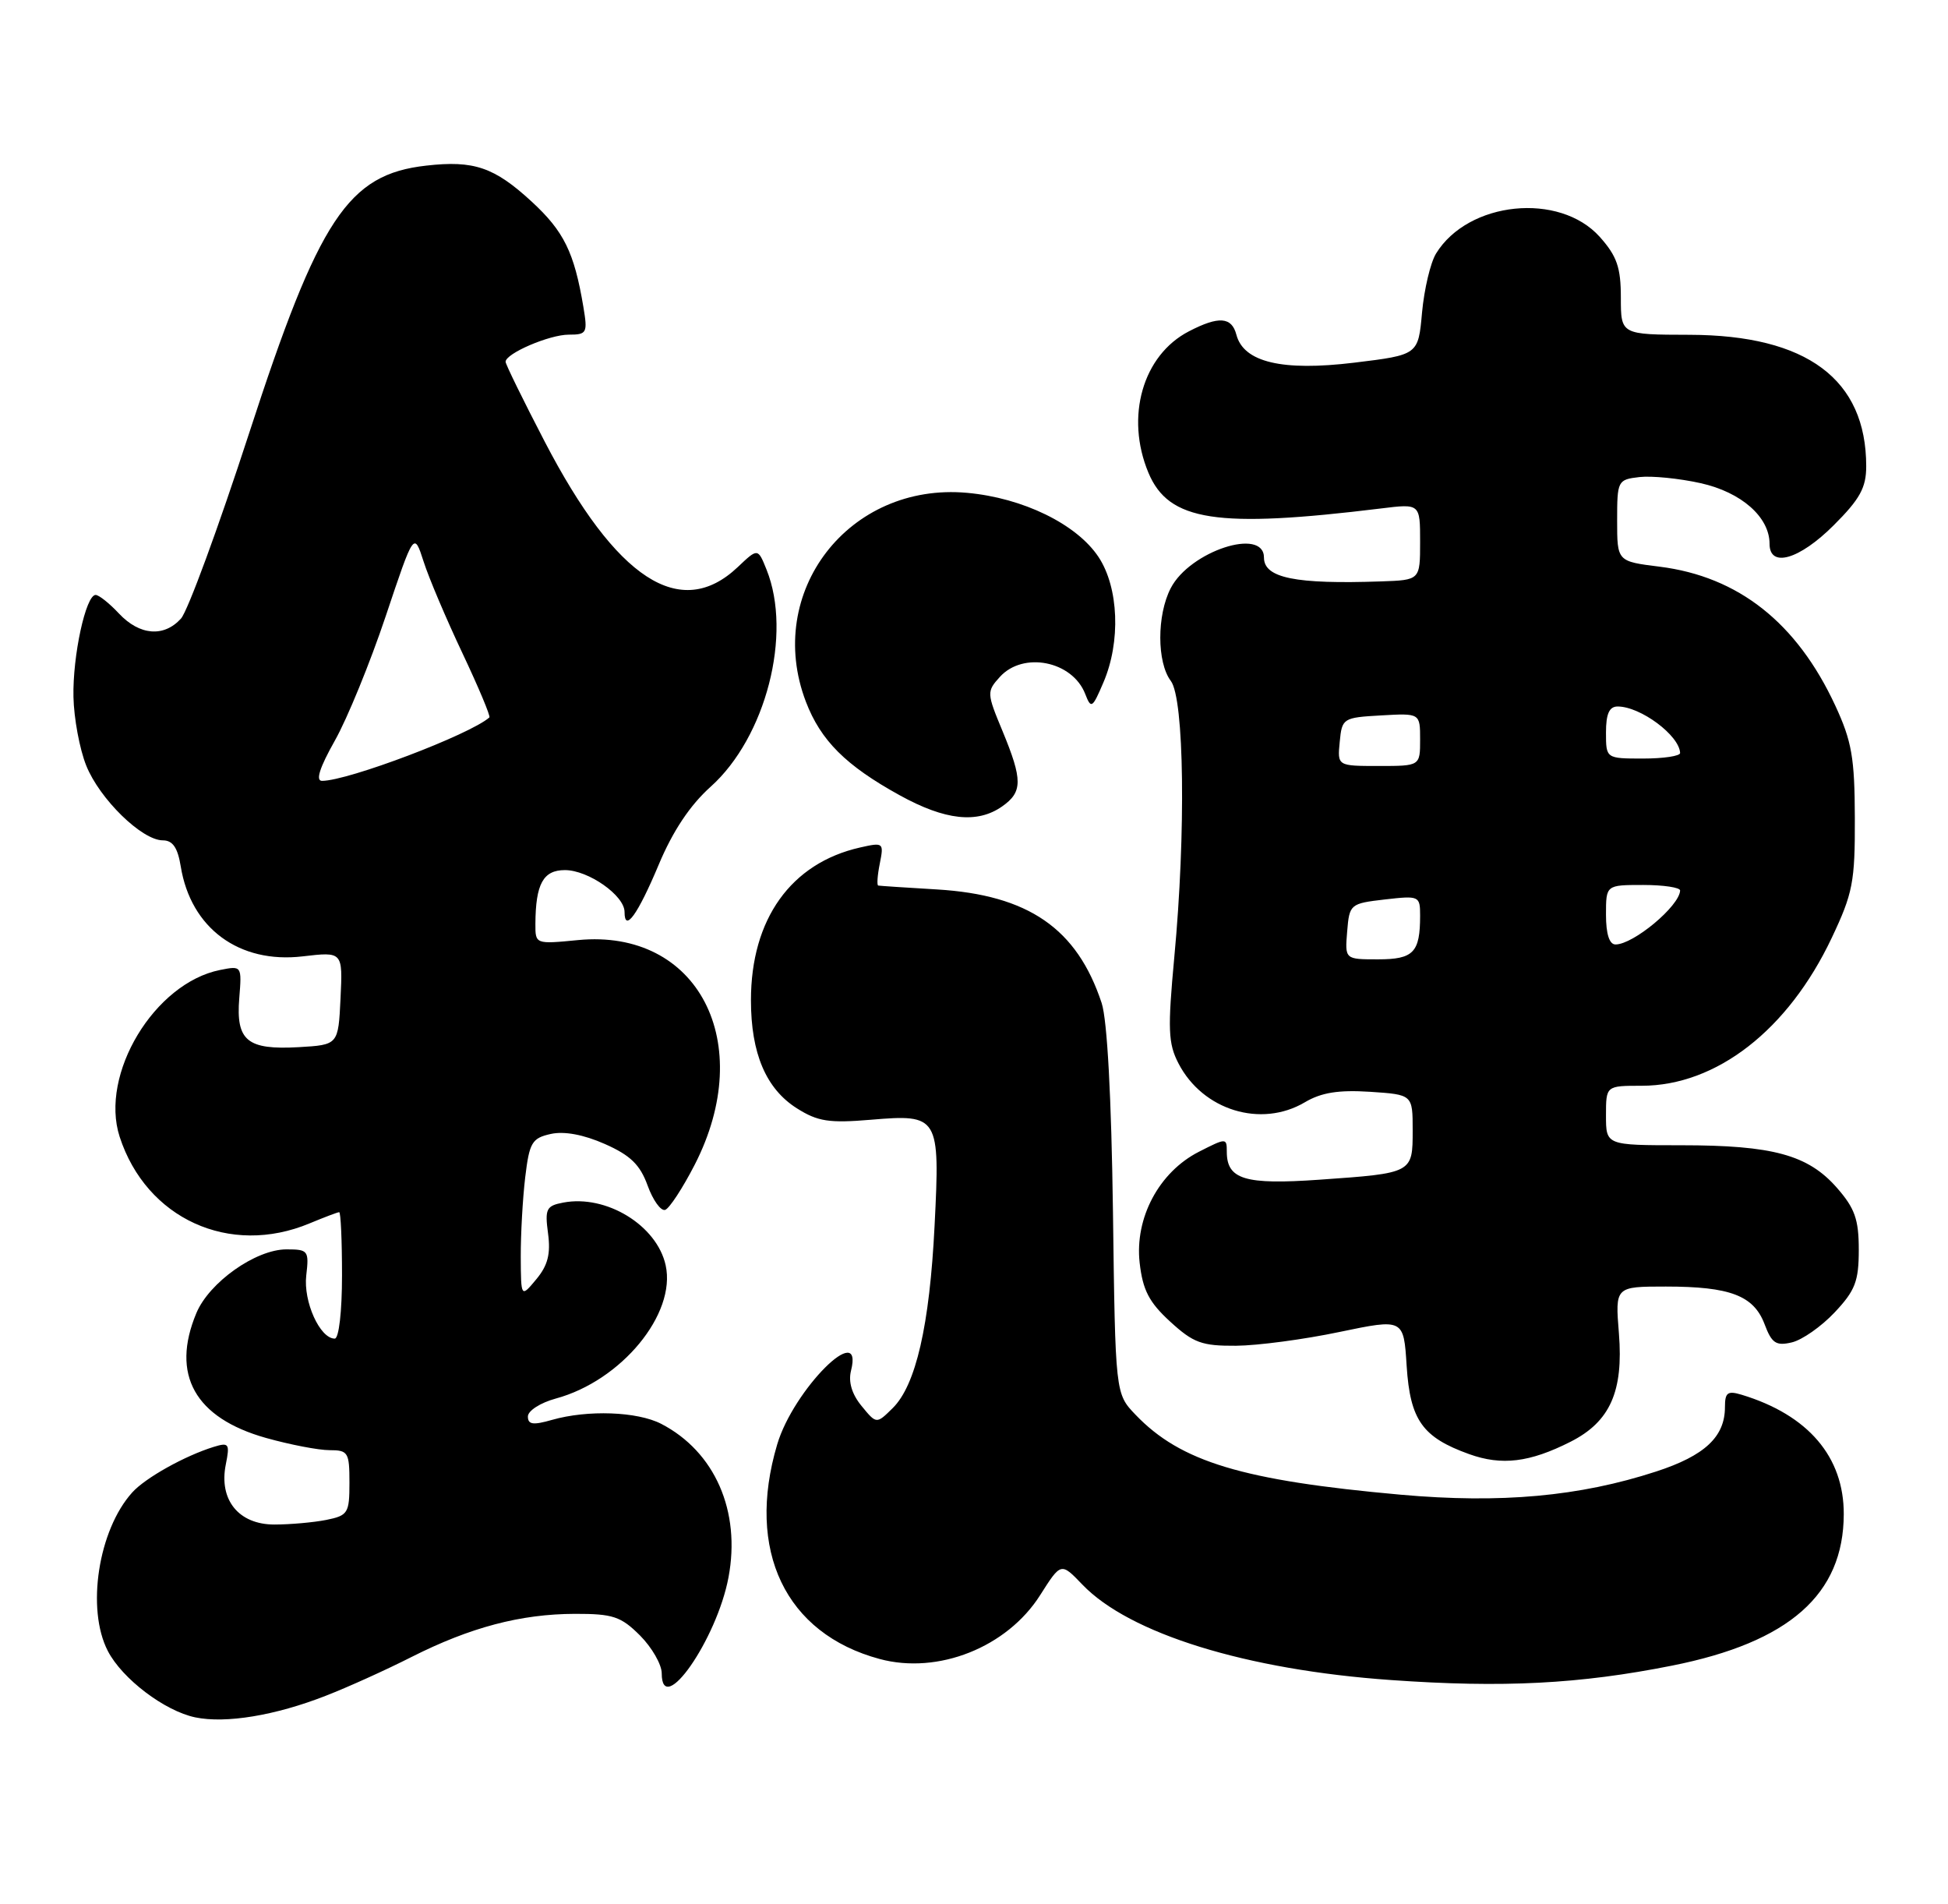 <?xml version="1.0" encoding="UTF-8" standalone="no"?>
<!DOCTYPE svg PUBLIC "-//W3C//DTD SVG 1.1//EN" "http://www.w3.org/Graphics/SVG/1.1/DTD/svg11.dtd" >
<svg xmlns="http://www.w3.org/2000/svg" xmlns:xlink="http://www.w3.org/1999/xlink" version="1.1" viewBox="0 0 262 256">
 <g >
 <path fill="currentColor"
d=" M 43.83 228.02 C 46.77 226.88 51.94 224.54 55.33 222.82 C 63.25 218.82 70.02 217.03 77.33 217.01 C 82.44 217.00 83.51 217.36 86.08 219.92 C 87.68 221.53 89.00 223.82 89.00 225.01 C 89.00 231.09 96.41 220.46 97.98 212.11 C 99.66 203.21 96.15 195.20 88.93 191.46 C 85.71 189.80 79.03 189.56 74.24 190.93 C 71.69 191.66 71.00 191.56 71.00 190.47 C 71.00 189.70 72.69 188.62 74.75 188.06 C 83.57 185.67 90.97 176.69 89.53 170.14 C 88.35 164.77 81.54 160.60 75.75 161.71 C 73.47 162.14 73.27 162.56 73.71 165.86 C 74.08 168.61 73.68 170.16 72.13 172.02 C 70.07 174.50 70.07 174.50 70.04 169.00 C 70.03 165.97 70.30 161.16 70.64 158.30 C 71.20 153.62 71.55 153.04 74.08 152.48 C 75.89 152.08 78.50 152.57 81.35 153.83 C 84.79 155.35 86.09 156.62 87.10 159.41 C 87.82 161.40 88.88 162.87 89.46 162.69 C 90.03 162.50 91.82 159.76 93.44 156.61 C 101.85 140.20 93.88 124.85 77.75 126.41 C 72.01 126.97 72.00 126.96 72.01 124.23 C 72.04 118.85 73.06 117.00 75.98 117.00 C 79.13 117.00 84.00 120.42 84.00 122.63 C 84.00 125.46 85.77 123.00 88.60 116.26 C 90.49 111.75 92.81 108.27 95.58 105.79 C 103.01 99.13 106.58 85.27 103.10 76.60 C 101.93 73.69 101.93 73.69 99.22 76.26 C 91.52 83.54 82.89 77.92 73.25 59.36 C 70.36 53.80 68.00 48.98 68.00 48.65 C 68.00 47.53 73.89 45.00 76.50 45.00 C 78.94 45.00 79.05 44.78 78.46 41.25 C 77.23 33.93 75.85 31.11 71.51 27.11 C 66.48 22.48 63.74 21.54 57.33 22.27 C 46.80 23.45 42.91 29.33 33.51 58.24 C 29.37 70.95 25.25 82.18 24.34 83.18 C 22.04 85.72 18.77 85.45 16.00 82.50 C 14.71 81.12 13.30 80.00 12.86 80.00 C 11.54 80.00 9.76 88.19 9.88 93.72 C 9.94 96.58 10.71 100.74 11.60 102.95 C 13.40 107.44 19.09 113.00 21.90 113.00 C 23.23 113.00 23.90 113.98 24.31 116.51 C 25.66 124.82 32.16 129.61 40.72 128.60 C 46.10 127.97 46.10 127.97 45.80 134.24 C 45.50 140.50 45.50 140.50 40.17 140.81 C 33.25 141.20 31.72 139.95 32.18 134.23 C 32.53 129.86 32.52 129.85 29.60 130.43 C 20.76 132.20 13.38 144.46 16.09 152.85 C 19.67 163.88 30.89 169.00 41.65 164.50 C 43.63 163.68 45.41 163.00 45.62 163.00 C 45.83 163.00 46.00 166.82 46.00 171.50 C 46.00 176.37 45.58 180.00 45.02 180.00 C 43.03 180.00 40.78 175.02 41.19 171.51 C 41.58 168.17 41.45 168.00 38.53 168.00 C 34.40 168.00 28.14 172.43 26.41 176.57 C 22.95 184.84 26.21 190.67 35.79 193.36 C 39.00 194.26 42.84 195.00 44.32 195.00 C 46.82 195.00 47.00 195.29 47.00 199.38 C 47.00 203.47 46.80 203.79 43.88 204.38 C 42.16 204.72 39.02 205.00 36.90 205.00 C 32.10 205.00 29.41 201.68 30.37 196.92 C 30.93 194.12 30.79 193.93 28.74 194.56 C 24.84 195.77 19.56 198.72 17.79 200.68 C 13.22 205.73 11.58 216.36 14.50 222.00 C 16.43 225.74 22.14 230.07 26.26 230.93 C 30.37 231.78 37.01 230.69 43.83 228.02 Z  M 224.90 223.97 C 240.65 220.83 247.95 214.40 247.98 203.62 C 248.01 195.90 243.19 190.26 234.25 187.55 C 232.36 186.98 232.00 187.24 232.00 189.21 C 232.00 193.20 229.29 195.74 222.75 197.87 C 212.45 201.23 201.85 202.19 188.40 200.99 C 167.11 199.08 158.80 196.58 152.72 190.23 C 150.01 187.40 150.01 187.40 149.69 162.95 C 149.48 147.55 148.92 137.16 148.17 134.88 C 144.86 124.85 138.32 120.34 126.00 119.60 C 121.88 119.36 118.33 119.12 118.12 119.08 C 117.92 119.04 118.01 117.70 118.33 116.12 C 118.89 113.31 118.82 113.25 115.68 113.96 C 106.38 116.06 101.00 123.59 101.00 134.50 C 101.00 141.65 103.03 146.42 107.19 149.04 C 109.99 150.81 111.52 151.04 117.13 150.57 C 126.26 149.80 126.44 150.10 125.70 164.78 C 125.03 178.24 123.18 186.28 120.06 189.35 C 117.88 191.50 117.88 191.50 115.88 189.06 C 114.57 187.47 114.08 185.82 114.46 184.31 C 116.20 177.38 106.72 186.84 104.53 194.23 C 100.29 208.49 105.63 219.67 118.31 223.08 C 126.17 225.20 135.45 221.51 139.90 214.49 C 142.70 210.08 142.70 210.08 145.57 213.07 C 151.89 219.67 167.61 224.54 187.06 225.91 C 202.14 226.98 212.45 226.45 224.90 223.97 Z  M 211.23 193.87 C 216.55 191.18 218.36 187.11 217.74 179.31 C 217.23 173.00 217.23 173.00 224.05 173.00 C 232.70 173.00 235.87 174.21 237.33 178.06 C 238.29 180.62 238.87 181.01 240.99 180.51 C 242.37 180.19 244.96 178.38 246.75 176.48 C 249.52 173.54 250.00 172.29 250.00 168.05 C 250.00 163.96 249.47 162.47 247.05 159.71 C 243.17 155.29 238.43 154.00 226.13 154.00 C 216.00 154.00 216.00 154.00 216.00 150.00 C 216.00 146.00 216.00 146.00 220.80 146.00 C 230.85 146.00 240.50 138.50 246.36 126.12 C 249.20 120.12 249.50 118.61 249.47 110.00 C 249.45 101.90 249.06 99.67 246.84 94.88 C 241.67 83.74 233.82 77.53 223.21 76.20 C 217.50 75.49 217.50 75.49 217.50 70.00 C 217.50 64.63 217.57 64.49 220.50 64.15 C 222.15 63.96 225.85 64.33 228.73 64.97 C 234.21 66.19 238.00 69.53 238.00 73.13 C 238.00 76.41 242.01 75.25 246.63 70.63 C 250.16 67.11 251.00 65.57 251.00 62.70 C 251.00 51.00 243.02 45.06 227.25 45.02 C 218.00 45.00 218.00 45.00 218.00 40.02 C 218.00 35.96 217.47 34.44 215.17 31.86 C 209.75 25.80 197.46 27.05 193.14 34.10 C 192.39 35.33 191.55 38.89 191.26 42.02 C 190.75 47.72 190.75 47.72 182.12 48.77 C 172.45 49.94 167.26 48.71 166.29 45.01 C 165.66 42.60 163.92 42.47 159.91 44.55 C 153.69 47.76 151.32 56.05 154.46 63.57 C 157.19 70.09 163.64 71.08 185.75 68.37 C 191.00 67.72 191.00 67.72 191.00 72.86 C 191.00 78.00 191.00 78.00 185.75 78.18 C 174.24 78.58 170.00 77.72 170.00 74.98 C 170.00 70.85 160.03 74.11 157.46 79.09 C 155.58 82.71 155.59 89.07 157.47 91.56 C 159.28 93.95 159.51 111.99 157.94 128.70 C 157.04 138.40 157.11 140.31 158.50 142.99 C 161.76 149.30 169.60 151.71 175.50 148.22 C 177.71 146.91 180.02 146.54 184.25 146.81 C 190.00 147.19 190.00 147.19 190.00 151.99 C 190.00 157.76 190.02 157.75 177.49 158.63 C 167.43 159.34 165.00 158.60 165.00 154.86 C 165.00 153.00 164.93 153.00 161.24 154.88 C 155.89 157.61 152.60 163.77 153.28 169.81 C 153.70 173.48 154.54 175.11 157.39 177.72 C 160.51 180.58 161.65 180.99 166.24 180.96 C 169.13 180.94 175.39 180.11 180.14 179.11 C 188.79 177.31 188.79 177.31 189.19 183.67 C 189.66 190.95 191.30 193.27 197.59 195.53 C 201.98 197.11 205.74 196.65 211.23 193.87 Z  M 134.78 108.44 C 137.55 106.50 137.56 104.89 134.83 98.29 C 132.71 93.20 132.70 92.98 134.48 91.02 C 137.62 87.56 144.24 88.88 145.96 93.32 C 146.75 95.36 146.92 95.25 148.40 91.78 C 150.76 86.30 150.47 79.01 147.75 74.90 C 144.82 70.48 137.59 66.95 130.07 66.27 C 114.17 64.83 102.76 79.61 108.39 94.36 C 110.39 99.58 113.75 102.94 121.01 106.94 C 127.12 110.31 131.44 110.78 134.78 108.44 Z  M 45.03 99.60 C 46.71 96.63 49.79 89.09 51.88 82.85 C 55.68 71.50 55.68 71.50 56.97 75.50 C 57.67 77.70 60.03 83.25 62.20 87.84 C 64.37 92.43 66.00 96.32 65.82 96.47 C 63.21 98.78 46.80 105.00 43.31 105.00 C 42.42 105.00 42.99 103.22 45.03 99.60 Z  M 181.19 125.25 C 181.49 121.58 181.60 121.49 186.25 120.95 C 190.88 120.42 191.00 120.47 191.00 123.12 C 191.00 128.08 190.12 129.00 185.33 129.00 C 180.88 129.00 180.88 129.00 181.19 125.25 Z  M 216.00 123.00 C 216.00 119.00 216.00 119.00 221.00 119.00 C 223.75 119.00 225.99 119.34 225.97 119.75 C 225.88 121.84 219.69 127.00 217.28 127.00 C 216.45 127.00 216.00 125.58 216.00 123.00 Z  M 180.19 99.75 C 180.49 96.58 180.63 96.49 185.75 96.20 C 191.00 95.90 191.00 95.90 191.00 99.45 C 191.00 103.00 191.00 103.00 185.44 103.00 C 179.87 103.00 179.87 103.00 180.19 99.75 Z  M 216.00 98.50 C 216.00 95.99 216.44 95.00 217.57 95.00 C 220.64 95.00 225.87 98.89 225.97 101.25 C 225.99 101.66 223.75 102.00 221.00 102.00 C 216.00 102.00 216.00 102.00 216.00 98.50 Z "/>
</g>
</svg>